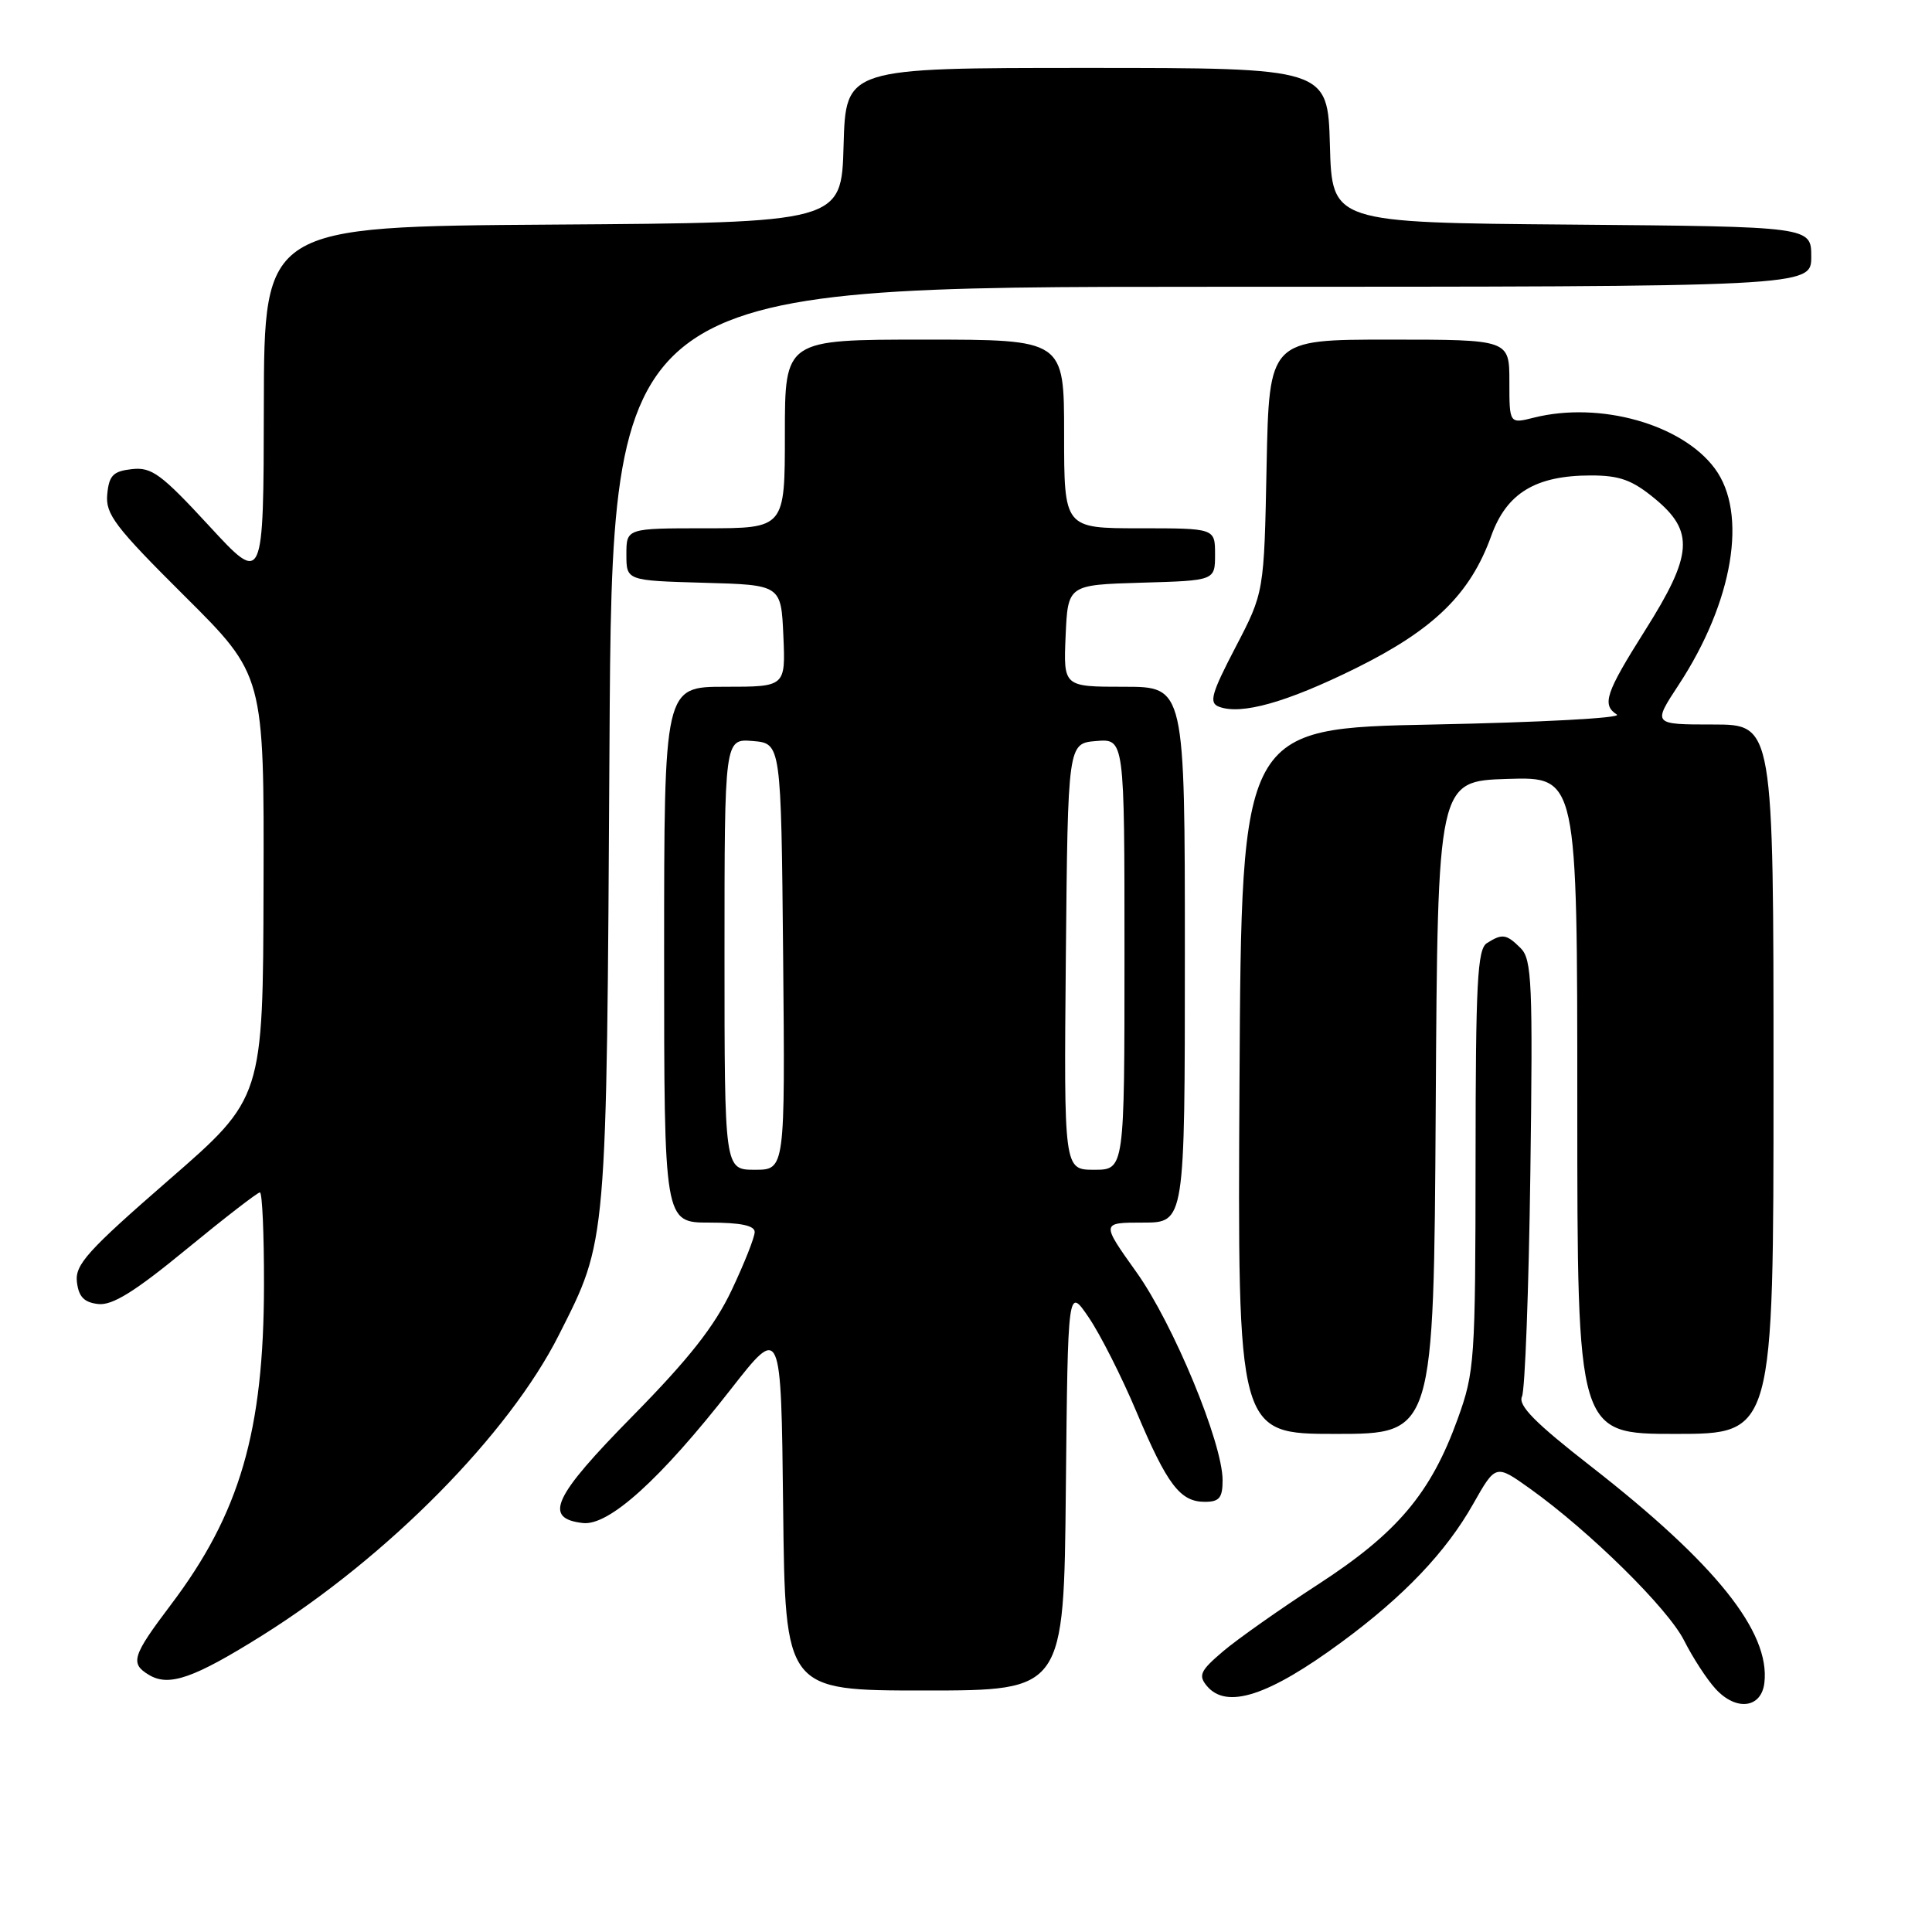 <?xml version="1.0" encoding="UTF-8" standalone="no"?>
<!DOCTYPE svg PUBLIC "-//W3C//DTD SVG 1.1//EN" "http://www.w3.org/Graphics/SVG/1.1/DTD/svg11.dtd" >
<svg xmlns="http://www.w3.org/2000/svg" xmlns:xlink="http://www.w3.org/1999/xlink" version="1.1" viewBox="0 0 256 256">
 <g >
 <path fill="currentColor"
d=" M 233.79 222.98 C 234.58 216.24 227.32 207.18 210.86 194.34 C 203.42 188.55 201.12 186.22 201.67 185.05 C 202.07 184.20 202.57 170.86 202.78 155.40 C 203.12 130.30 202.98 127.13 201.51 125.65 C 199.61 123.76 199.07 123.67 197.02 124.97 C 195.76 125.76 195.53 130.24 195.52 153.70 C 195.50 180.32 195.40 181.78 193.16 187.99 C 189.60 197.86 185.16 203.12 174.67 209.93 C 169.63 213.20 163.94 217.21 162.04 218.83 C 159.04 221.38 158.76 222.00 159.91 223.39 C 162.52 226.53 168.08 224.73 177.78 217.58 C 186.03 211.51 191.62 205.64 195.22 199.25 C 198.19 194.01 198.19 194.01 202.73 197.25 C 210.67 202.93 221.03 213.14 223.16 217.39 C 224.30 219.65 226.17 222.53 227.33 223.79 C 230.06 226.77 233.40 226.35 233.79 222.98 Z  M 141.23 197.25 C 141.50 170.50 141.50 170.50 144.27 174.58 C 145.80 176.83 148.64 182.45 150.59 187.08 C 154.67 196.76 156.38 199.00 159.65 199.00 C 161.57 199.00 162.00 198.47 162.00 196.14 C 162.00 191.19 155.46 175.39 150.57 168.55 C 145.90 162.00 145.90 162.00 151.45 162.00 C 157.00 162.00 157.00 162.00 157.00 126.50 C 157.00 91.00 157.00 91.00 148.95 91.00 C 140.91 91.00 140.91 91.00 141.20 84.25 C 141.50 77.50 141.50 77.50 151.25 77.21 C 161.00 76.93 161.00 76.93 161.00 73.46 C 161.00 70.00 161.00 70.00 151.00 70.00 C 141.00 70.00 141.00 70.00 141.00 57.50 C 141.00 45.00 141.00 45.00 122.50 45.00 C 104.00 45.00 104.00 45.00 104.00 57.50 C 104.00 70.00 104.00 70.00 93.50 70.00 C 83.00 70.00 83.00 70.00 83.00 73.47 C 83.00 76.93 83.00 76.93 93.25 77.22 C 103.50 77.50 103.50 77.50 103.80 84.25 C 104.09 91.00 104.09 91.00 96.05 91.00 C 88.00 91.00 88.00 91.00 88.00 126.50 C 88.00 162.00 88.00 162.00 94.00 162.00 C 98.13 162.00 100.00 162.39 100.00 163.25 C 100.00 163.94 98.63 167.40 96.95 170.95 C 94.68 175.74 91.32 180.01 83.86 187.60 C 73.28 198.34 71.95 201.20 77.23 201.81 C 80.67 202.21 87.51 196.03 96.88 184.03 C 103.50 175.57 103.50 175.57 103.77 199.78 C 104.04 224.00 104.04 224.00 122.50 224.00 C 140.97 224.00 140.97 224.00 141.23 197.25 Z  M 34.77 216.69 C 51.41 206.26 67.42 190.04 74.05 176.90 C 80.48 164.17 80.37 165.44 80.76 98.75 C 81.11 38.00 81.11 38.00 160.56 38.00 C 240.00 38.00 240.00 38.00 240.00 34.01 C 240.00 30.03 240.00 30.03 208.25 29.76 C 176.50 29.50 176.50 29.50 176.22 19.25 C 175.93 9.00 175.93 9.00 144.00 9.00 C 112.07 9.00 112.07 9.00 111.78 19.25 C 111.50 29.50 111.50 29.50 73.25 29.76 C 35.00 30.02 35.00 30.02 34.96 53.76 C 34.92 77.50 34.92 77.50 27.69 69.66 C 21.36 62.80 20.09 61.87 17.48 62.16 C 14.99 62.44 14.45 62.99 14.21 65.50 C 13.96 68.13 15.23 69.80 24.46 78.98 C 35.00 89.46 35.00 89.46 34.92 117.48 C 34.85 145.50 34.85 145.50 22.37 156.35 C 11.60 165.72 9.93 167.57 10.19 169.85 C 10.42 171.83 11.13 172.57 13.00 172.79 C 14.87 173.01 17.83 171.18 24.69 165.54 C 29.74 161.39 34.13 158.00 34.44 158.00 C 34.75 158.00 34.99 163.51 34.98 170.25 C 34.96 189.66 31.78 200.55 22.64 212.64 C 17.51 219.43 17.20 220.42 19.75 221.94 C 22.40 223.53 25.70 222.37 34.77 216.69 Z  M 190.24 146.75 C 190.50 103.50 190.50 103.50 199.75 103.21 C 209.00 102.92 209.00 102.92 209.00 146.46 C 209.00 190.00 209.00 190.00 222.00 190.00 C 235.00 190.00 235.00 190.00 235.00 143.00 C 235.00 96.00 235.00 96.00 226.99 96.00 C 218.98 96.00 218.98 96.00 222.43 90.75 C 229.66 79.73 231.62 68.02 227.23 62.09 C 222.89 56.21 211.99 53.15 203.25 55.34 C 200.00 56.16 200.00 56.16 200.00 50.58 C 200.00 45.00 200.00 45.00 184.08 45.00 C 168.17 45.00 168.17 45.00 167.83 61.75 C 167.50 78.50 167.50 78.50 163.71 85.77 C 160.51 91.91 160.17 93.13 161.51 93.64 C 164.46 94.77 170.48 93.08 179.68 88.53 C 190.01 83.41 194.83 78.70 197.60 71.00 C 199.64 65.33 203.48 63.00 210.81 63.00 C 214.62 63.00 216.27 63.60 219.27 66.07 C 224.53 70.41 224.31 73.51 218.00 83.50 C 212.74 91.84 212.22 93.38 214.25 94.69 C 214.94 95.14 204.03 95.72 190.00 96.00 C 164.50 96.50 164.50 96.50 164.24 143.25 C 163.98 190.00 163.98 190.00 176.98 190.00 C 189.98 190.00 189.98 190.00 190.24 146.75 Z  M 96.00 126.44 C 96.00 97.88 96.00 97.88 99.75 98.19 C 103.50 98.50 103.50 98.50 103.77 126.75 C 104.03 155.00 104.03 155.00 100.02 155.00 C 96.00 155.00 96.00 155.00 96.00 126.44 Z  M 141.23 126.75 C 141.50 98.50 141.50 98.50 145.25 98.19 C 149.00 97.88 149.00 97.88 149.00 126.44 C 149.00 155.00 149.00 155.00 144.98 155.00 C 140.97 155.00 140.97 155.00 141.23 126.75 Z "/>
</g>
</svg>